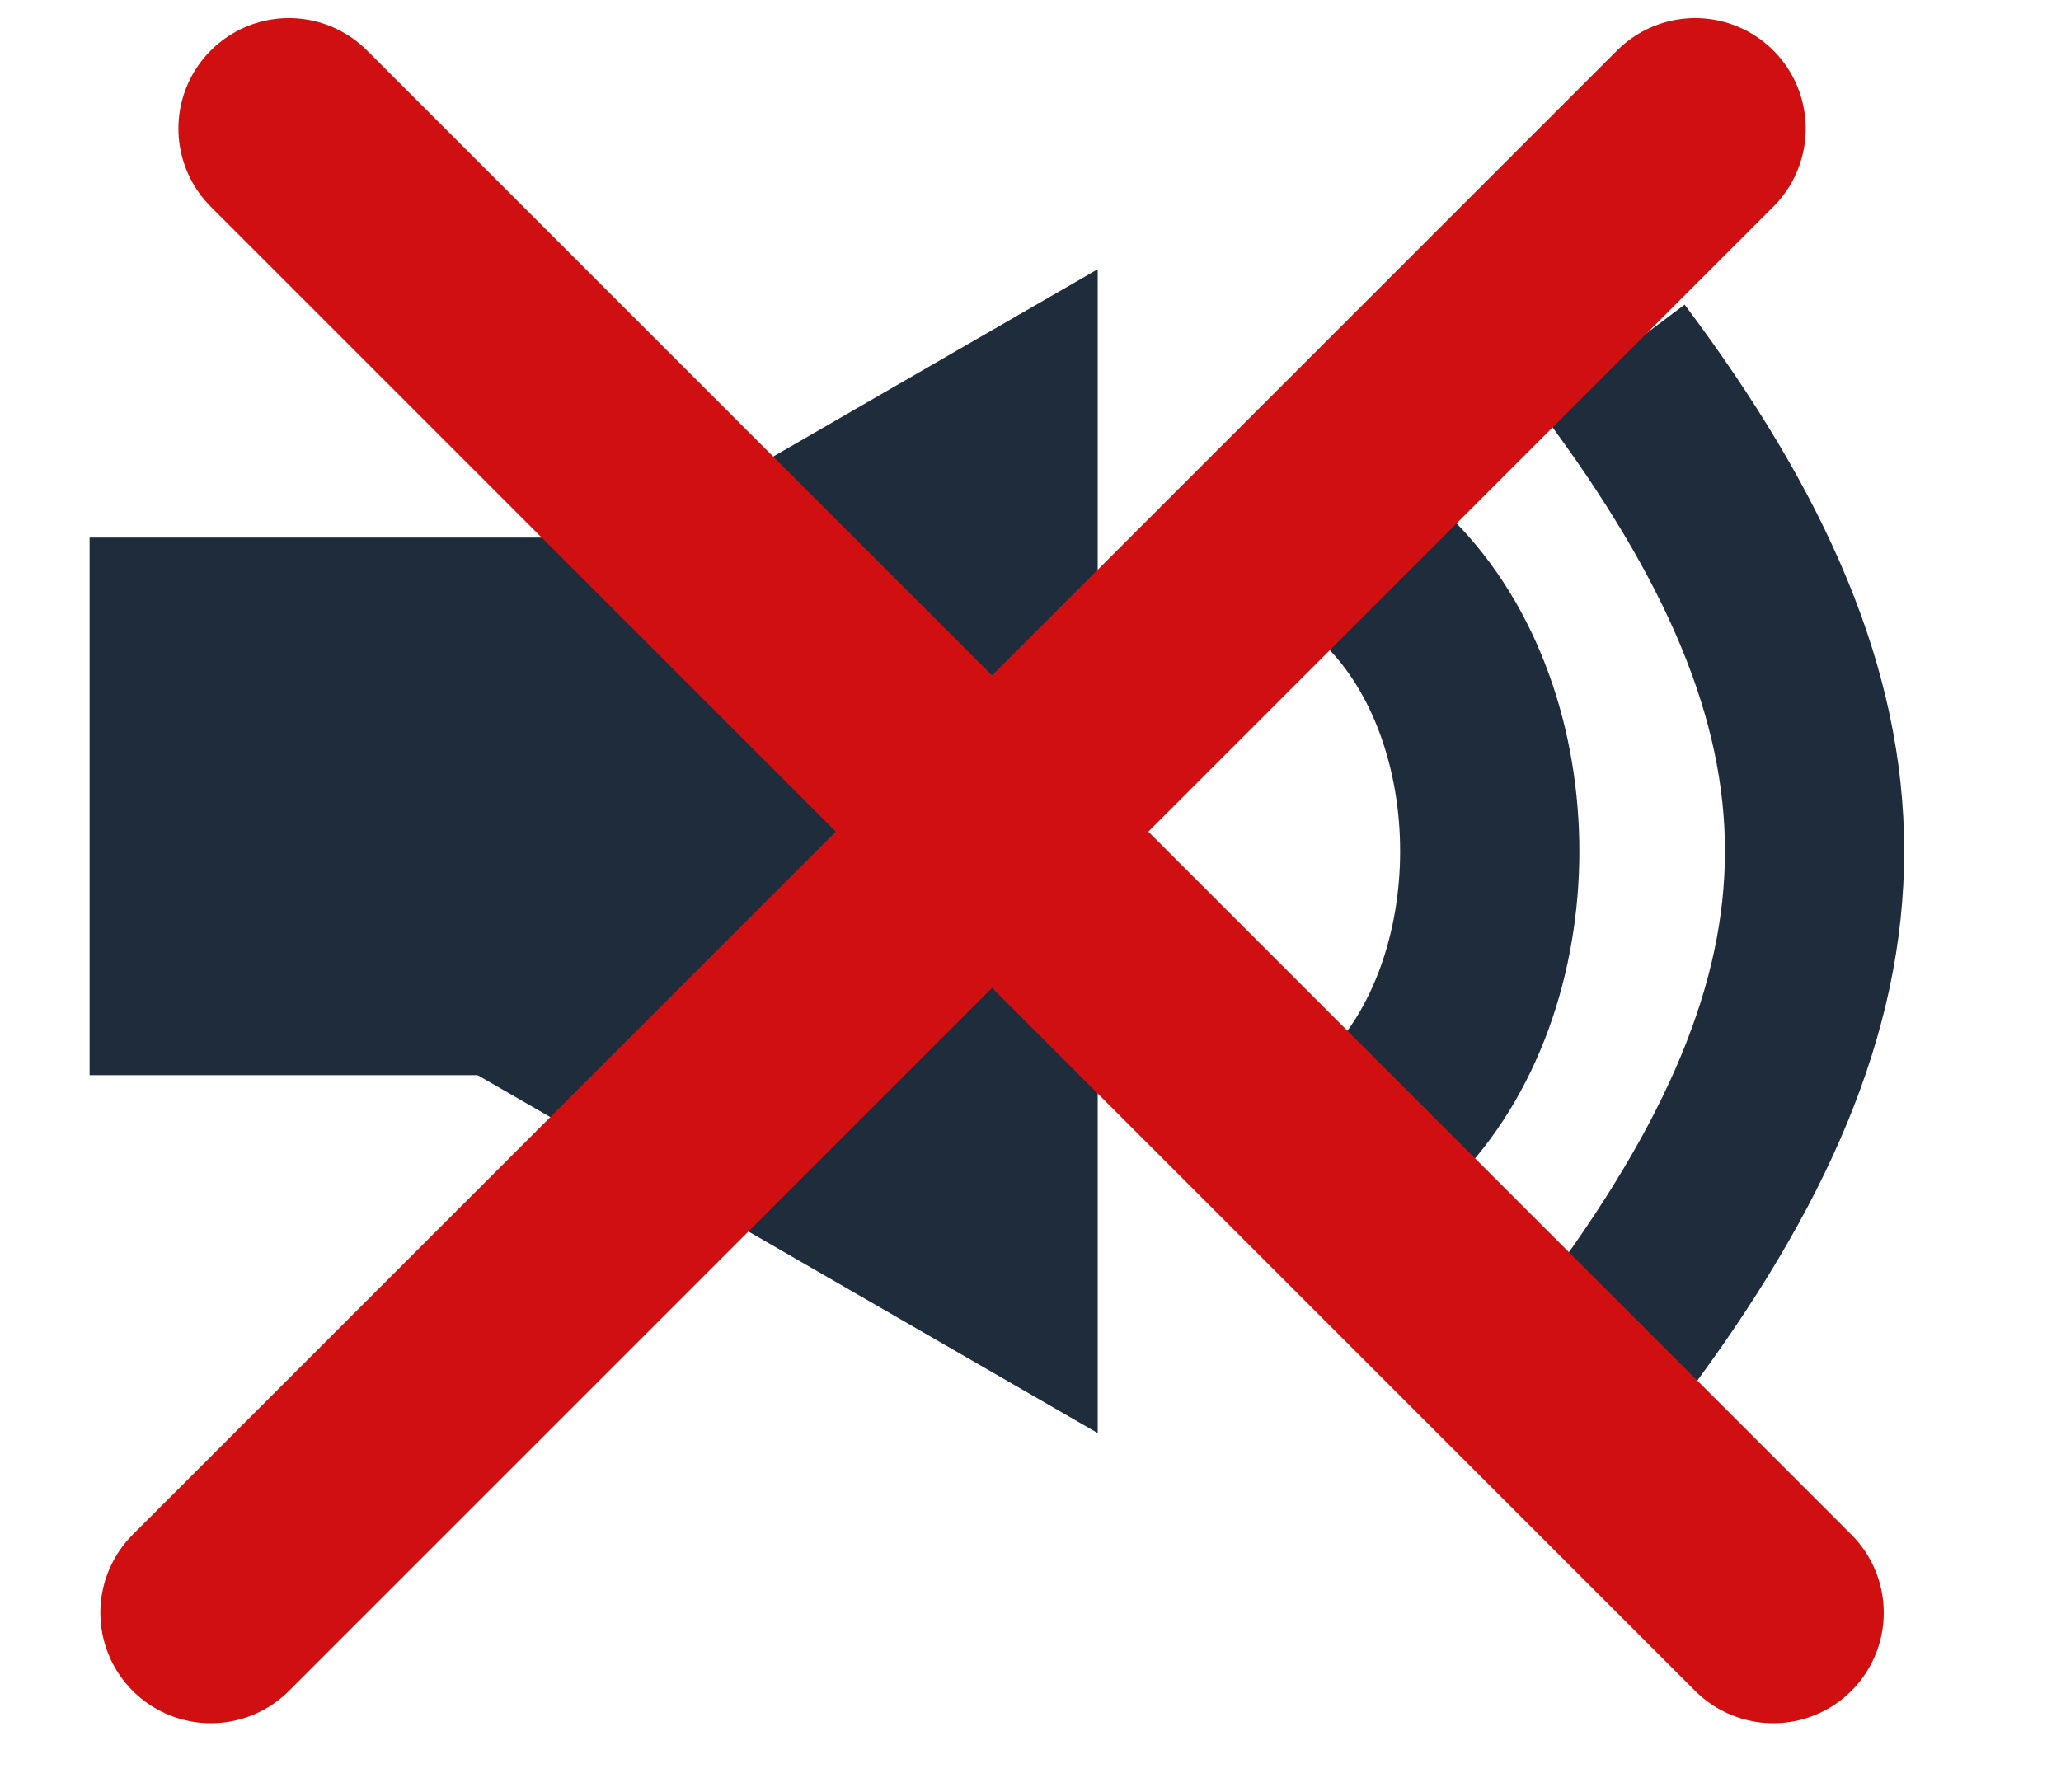 <svg width="23" height="20" viewBox="0 0 23 20" fill="none" xmlns="http://www.w3.org/2000/svg">
<rect width="23" height="20" fill="white"/>
<path d="M15.5 6.5C17 8 17 11 15.5 12.5M18 4C21 8 21 11 18 15" stroke="#1E2C3B" stroke-width="2"/>
<path d="M1 9.5L12.25 3.005V15.995L1 9.5Z" fill="#1E2C3B"/>
<rect x="1" y="6" width="7" height="6" fill="#1E2C3B"/>
<path d="M2.353 18L18.918 1.435" stroke="#D01010" stroke-width="2.466" stroke-linecap="round"/>
<path d="M3.224 1.435L19.789 18" stroke="#D01010" stroke-width="2.466" stroke-linecap="round"/>
</svg>
